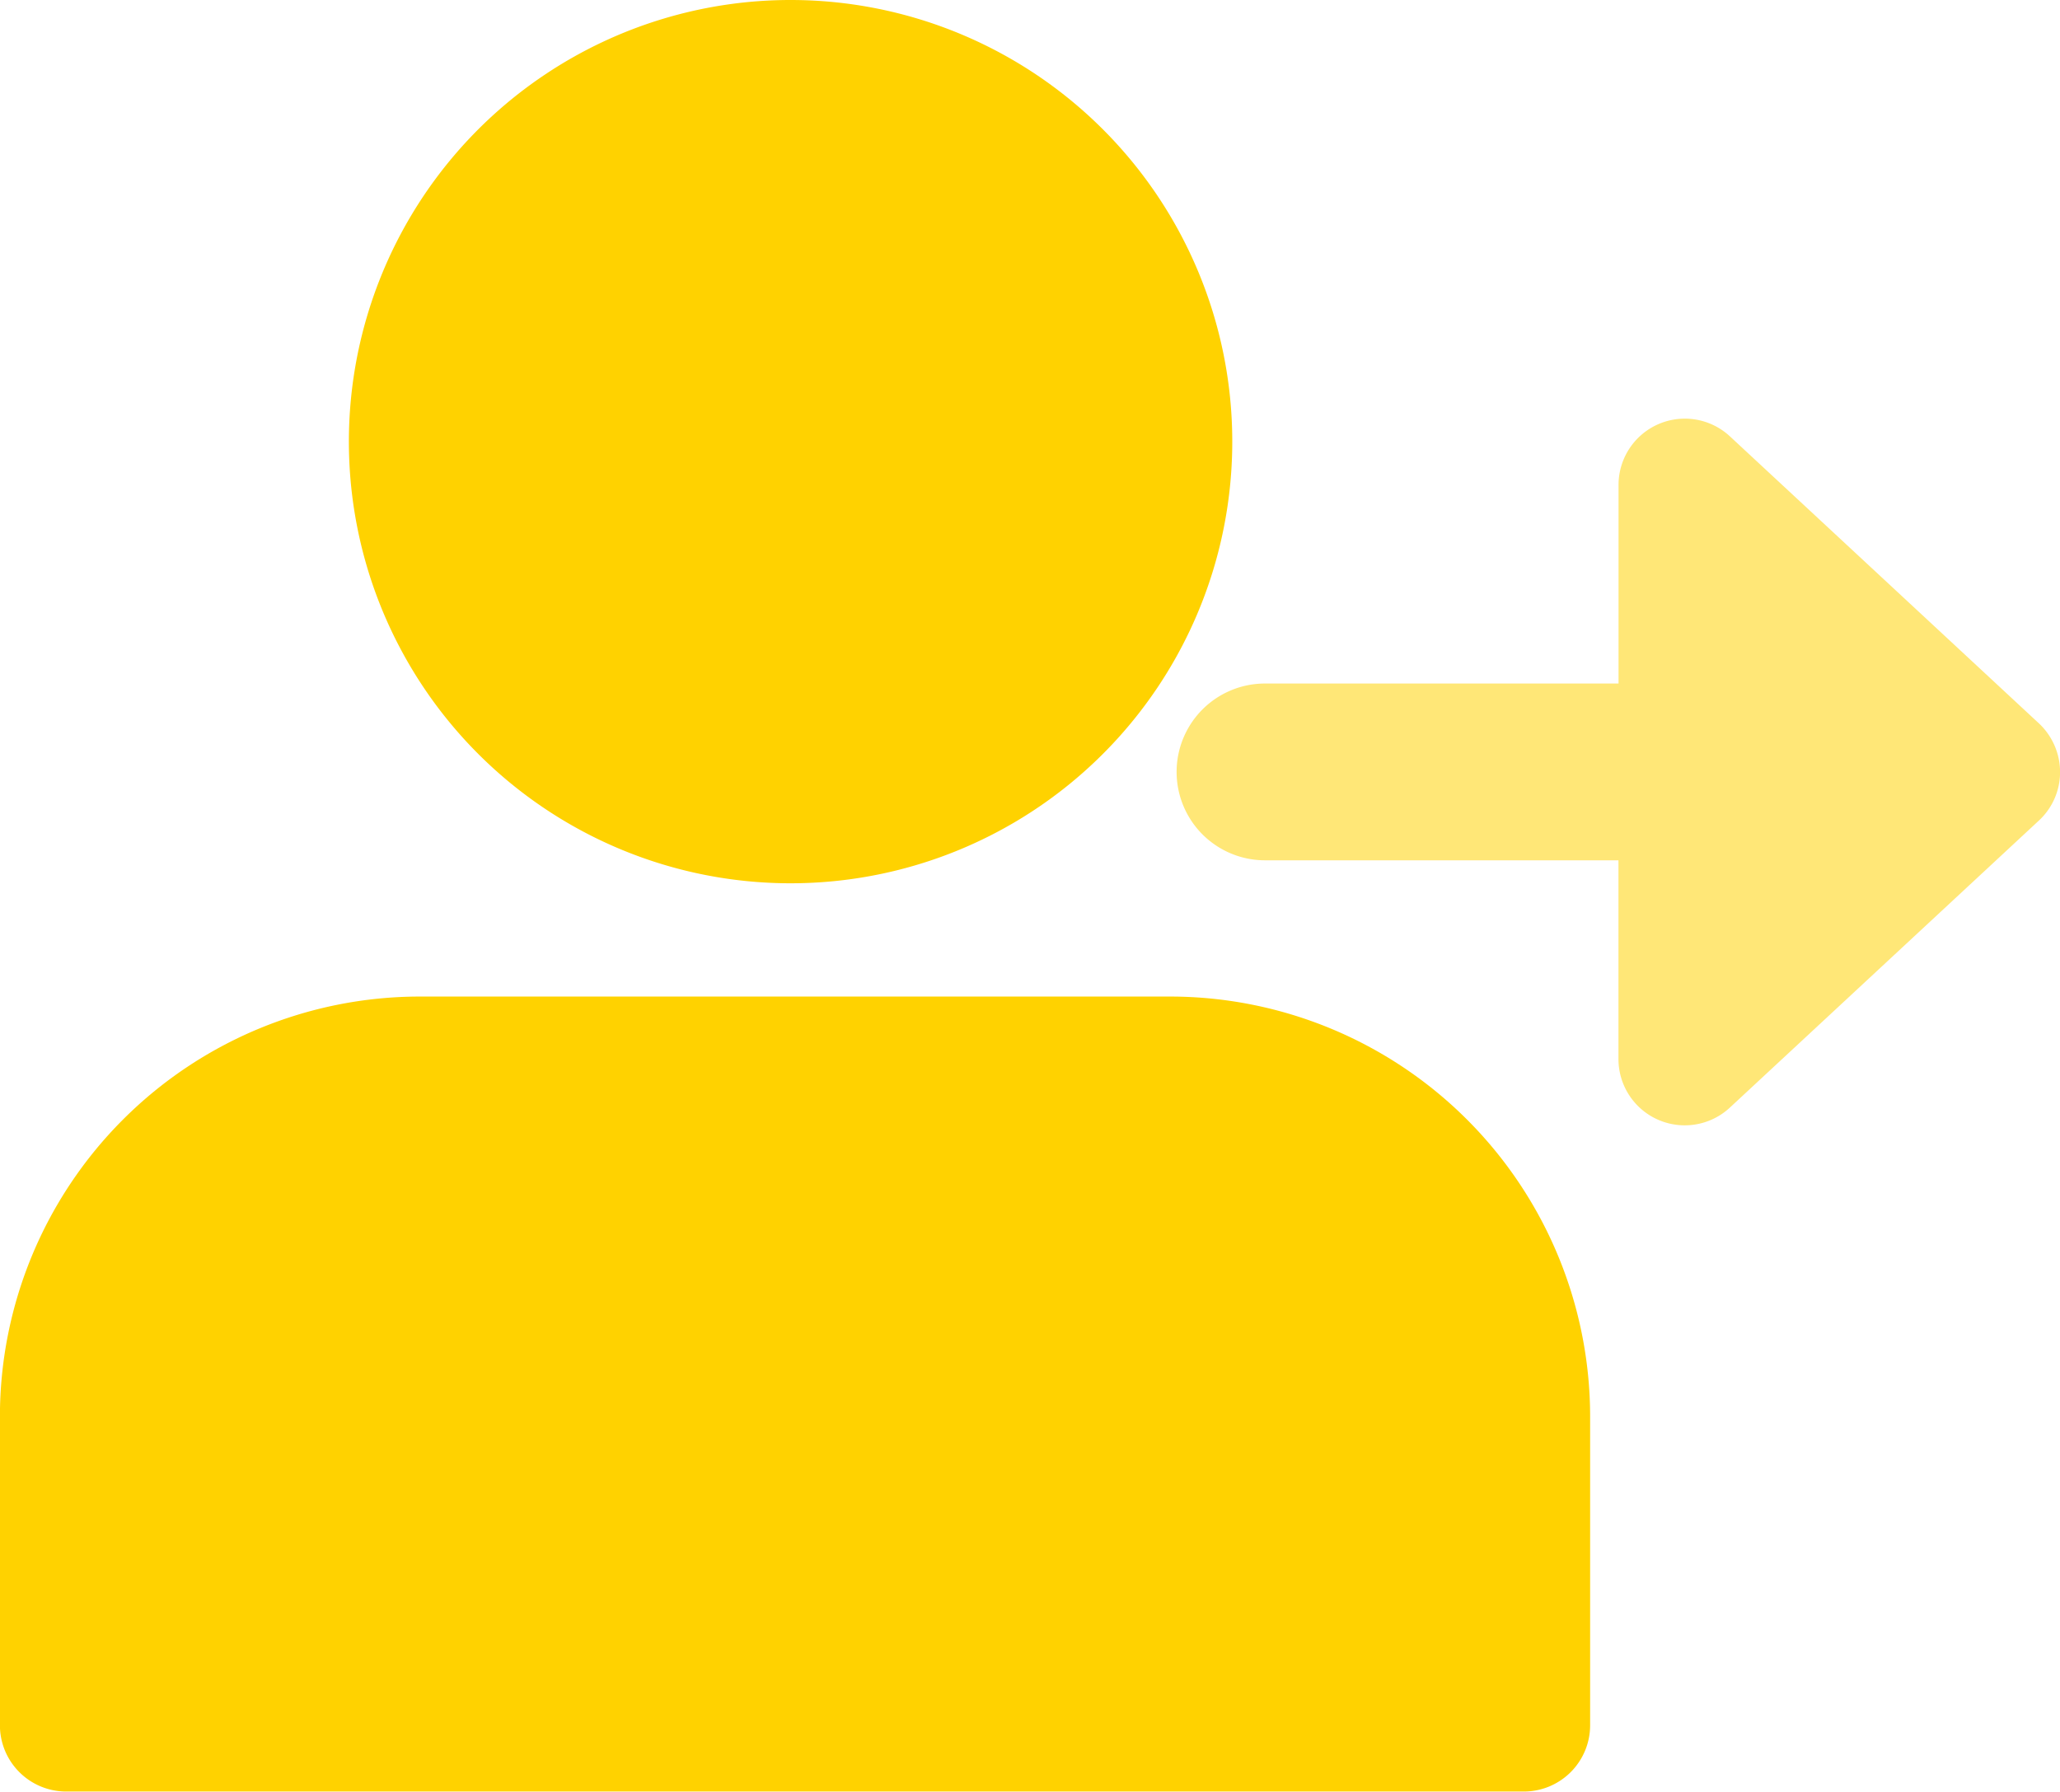 <svg xmlns="http://www.w3.org/2000/svg" width="26.169" height="22.762" viewBox="0 0 26.169 22.762"><defs><style>.a{fill:#ffd200;}.b{fill:#ffe777;}</style></defs><g transform="translate(-9.2 -9.954)"><path class="a" d="M181.893,141.611A5.611,5.611,0,1,1,176.283,136,5.611,5.611,0,0,1,181.893,141.611Zm0,0" transform="translate(-157.039 -126.046)"/><path class="a" d="M142.869,264h-9.54a5.337,5.337,0,0,0-5.33,5.331v3.927a.842.842,0,0,0,.842.842h18.517a.842.842,0,0,0,.842-.842v-3.927A5.338,5.338,0,0,0,142.869,264Zm0,0" transform="translate(-118.8 -241.385)"/><path class="b" d="M288.284,193.2l-3.927-3.648a.842.842,0,0,0-1.414.616v2.525h-4.491a1.123,1.123,0,1,0,0,2.246h4.49v2.525a.842.842,0,0,0,1.414.618l3.927-3.648a.839.839,0,0,0,.269-.616A.85.85,0,0,0,288.284,193.2Zm0,0" transform="translate(-253.182 -174.055)"/></g></svg>